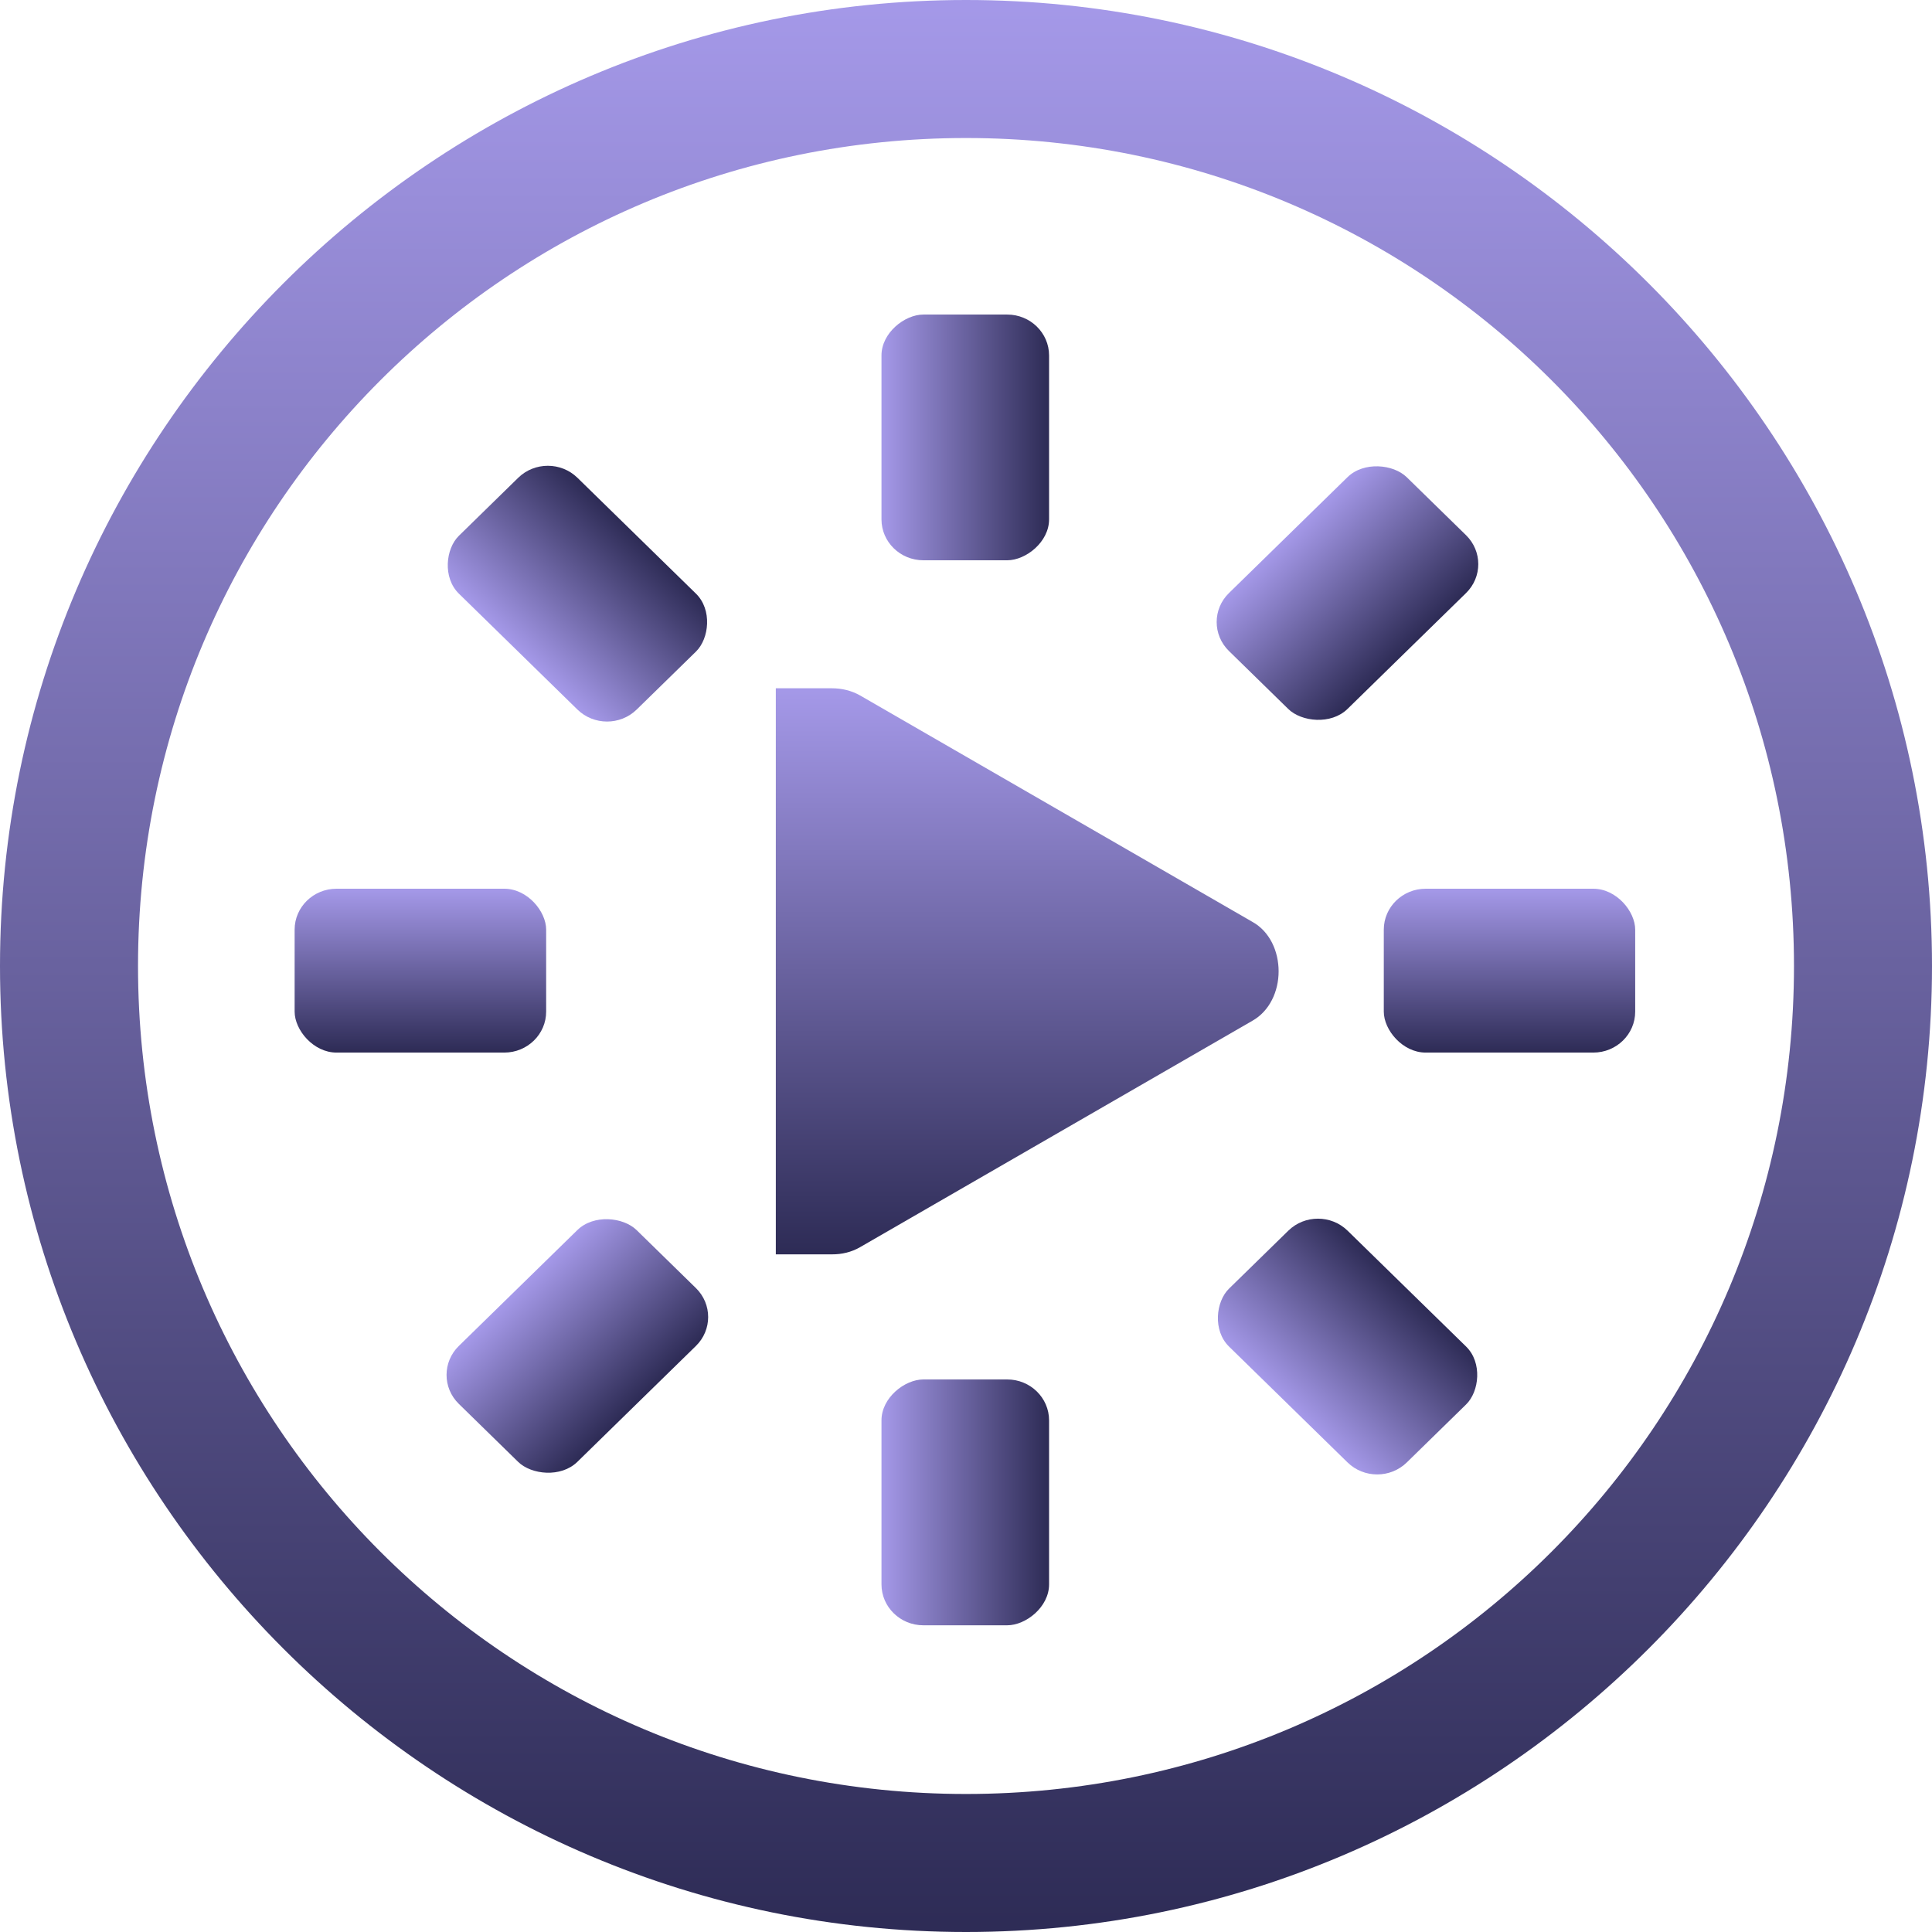 <svg xmlns="http://www.w3.org/2000/svg" width="16" height="16" version="1.1">
<defs>
  <style id="current-color-scheme" type="text/css">
   .ColorScheme-Text { color:#dadada; } .ColorScheme-Highlight { color:#5294e2; }
  </style>
  <linearGradient id="arrongin" x1="0%" x2="0%" y1="0%" y2="100%">
   <stop offset="0%" style="stop-color:#dd9b44; stop-opacity:1"/>
   <stop offset="100%" style="stop-color:#ad6c16; stop-opacity:1"/>
  </linearGradient>
  <linearGradient id="aurora" x1="0%" x2="0%" y1="0%" y2="100%">
   <stop offset="0%" style="stop-color:#09D4DF; stop-opacity:1"/>
   <stop offset="100%" style="stop-color:#9269F4; stop-opacity:1"/>
  </linearGradient>
  <linearGradient id="fitdance" x1="0%" x2="0%" y1="0%" y2="100%">
   <stop offset="0%" style="stop-color:#1AD6AB; stop-opacity:1"/>
   <stop offset="100%" style="stop-color:#329DB6; stop-opacity:1"/>
  </linearGradient>
  <linearGradient id="oomox" x1="0%" x2="0%" y1="0%" y2="100%">
   <stop offset="0%" style="stop-color:#a599e9; stop-opacity:1"/>
   <stop offset="100%" style="stop-color:#2d2b55; stop-opacity:1"/>
  </linearGradient>
  <linearGradient id="rainblue" x1="0%" x2="0%" y1="0%" y2="100%">
   <stop offset="0%" style="stop-color:#00F260; stop-opacity:1"/>
   <stop offset="100%" style="stop-color:#0575E6; stop-opacity:1"/>
  </linearGradient>
  <linearGradient id="sunrise" x1="0%" x2="0%" y1="0%" y2="100%">
   <stop offset="0%" style="stop-color: #FF8501; stop-opacity:1"/>
   <stop offset="100%" style="stop-color: #FFCB01; stop-opacity:1"/>
  </linearGradient>
  <linearGradient id="telinkrin" x1="0%" x2="0%" y1="0%" y2="100%">
   <stop offset="0%" style="stop-color: #b2ced6; stop-opacity:1"/>
   <stop offset="100%" style="stop-color: #6da5b7; stop-opacity:1"/>
  </linearGradient>
  <linearGradient id="60spsycho" x1="0%" x2="0%" y1="0%" y2="100%">
   <stop offset="0%" style="stop-color: #df5940; stop-opacity:1"/>
   <stop offset="25%" style="stop-color: #d8d15f; stop-opacity:1"/>
   <stop offset="50%" style="stop-color: #e9882a; stop-opacity:1"/>
   <stop offset="100%" style="stop-color: #279362; stop-opacity:1"/>
  </linearGradient>
  <linearGradient id="90ssummer" x1="0%" x2="0%" y1="0%" y2="100%">
   <stop offset="0%" style="stop-color: #f618c7; stop-opacity:1"/>
   <stop offset="20%" style="stop-color: #94ffab; stop-opacity:1"/>
   <stop offset="50%" style="stop-color: #fbfd54; stop-opacity:1"/>
   <stop offset="100%" style="stop-color: #0f83ae; stop-opacity:1"/>
  </linearGradient>
  <linearGradient id="cyberneon" x1="0%" x2="0%" y1="0%" y2="100%">
    <stop offset="0" style="stop-color:#0abdc6; stop-opacity:1"/>
    <stop offset="1" style="stop-color:#ea00d9; stop-opacity:1"/>
  </linearGradient>
 </defs>
 <g transform="translate(-101,-277)">
  <rect style="fill:url(#oomox)" class="ColorScheme-Text" width="2.083" height="1.357" x="103.44" y="284.36" rx=".347" ry=".339"/>
  <rect style="fill:url(#oomox)" class="ColorScheme-Text" width="2.082" height="1.357" x="112.46" y="284.36" rx=".347" ry=".339"/>
  <rect style="fill:url(#oomox)" class="ColorScheme-Text" width="2.059" height="1.373" x="-133.17" y="279.4" rx=".343" ry=".343" transform="matrix(0.715,-0.699,0.715,0.699,0,0)"/>
  <rect style="fill:url(#oomox)" class="ColorScheme-Text" width="2.059" height="1.373" x="-124.25" y="279.4" rx=".343" ry=".343" transform="matrix(0.715,-0.699,0.715,0.699,0,0)"/>
  <rect style="fill:url(#oomox)" class="ColorScheme-Text" width="2.036" height="1.388" x="-290.46" y="108.3" rx=".339" ry=".347" transform="matrix(0,-1,1,0,0,0)"/>
  <rect style="fill:url(#oomox)" class="ColorScheme-Text" width="2.035" height="1.388" x="-281.64" y="108.3" rx=".339" ry=".347" transform="matrix(0,-1,1,0,0,0)"/>
  <rect style="fill:url(#oomox)" class="ColorScheme-Text" width="2.059" height="1.373" x="-285.58" y="-128.37" rx=".343" ry=".343" transform="matrix(-0.715,-0.699,0.715,-0.699,0,0)"/>
  <rect style="fill:url(#oomox)" class="ColorScheme-Text" width="2.059" height="1.373" x="-276.66" y="-128.37" rx=".343" ry=".343" transform="matrix(-0.715,-0.699,0.715,-0.699,0,0)"/>
  <path d="m 107.425,282.7 0,4.688 0.421,0 0.044,0 c 0.081,4.5e-4 0.161,-0.018 0.232,-0.059 l 3.249,-1.875 c 0.144,-0.081 0.218,-0.245 0.218,-0.41 0,-0.165 -0.073,-0.33 -0.218,-0.41 l -3.249,-1.875 c -0.071,-0.04 -0.151,-0.059 -0.232,-0.059 l -0.044,0 z" style="fill:url(#oomox)" class="ColorScheme-Text"/>
  <path d="m 109,277 c -4.409,0 -8,3.591 -8,8 0,4.409 3.591,8 8,8 4.409,0 8,-3.591 8,-8 0,-4.409 -3.591,-8 -8,-8 z m 0,1.143 c 3.791,0 6.857,3.066 6.857,6.857 0,3.791 -3.066,6.857 -6.857,6.857 -3.791,0 -6.857,-3.066 -6.857,-6.857 0,-3.791 3.066,-6.857 6.857,-6.857 z" style="fill:url(#oomox)" class="ColorScheme-Text"/>
 </g>
</svg>
